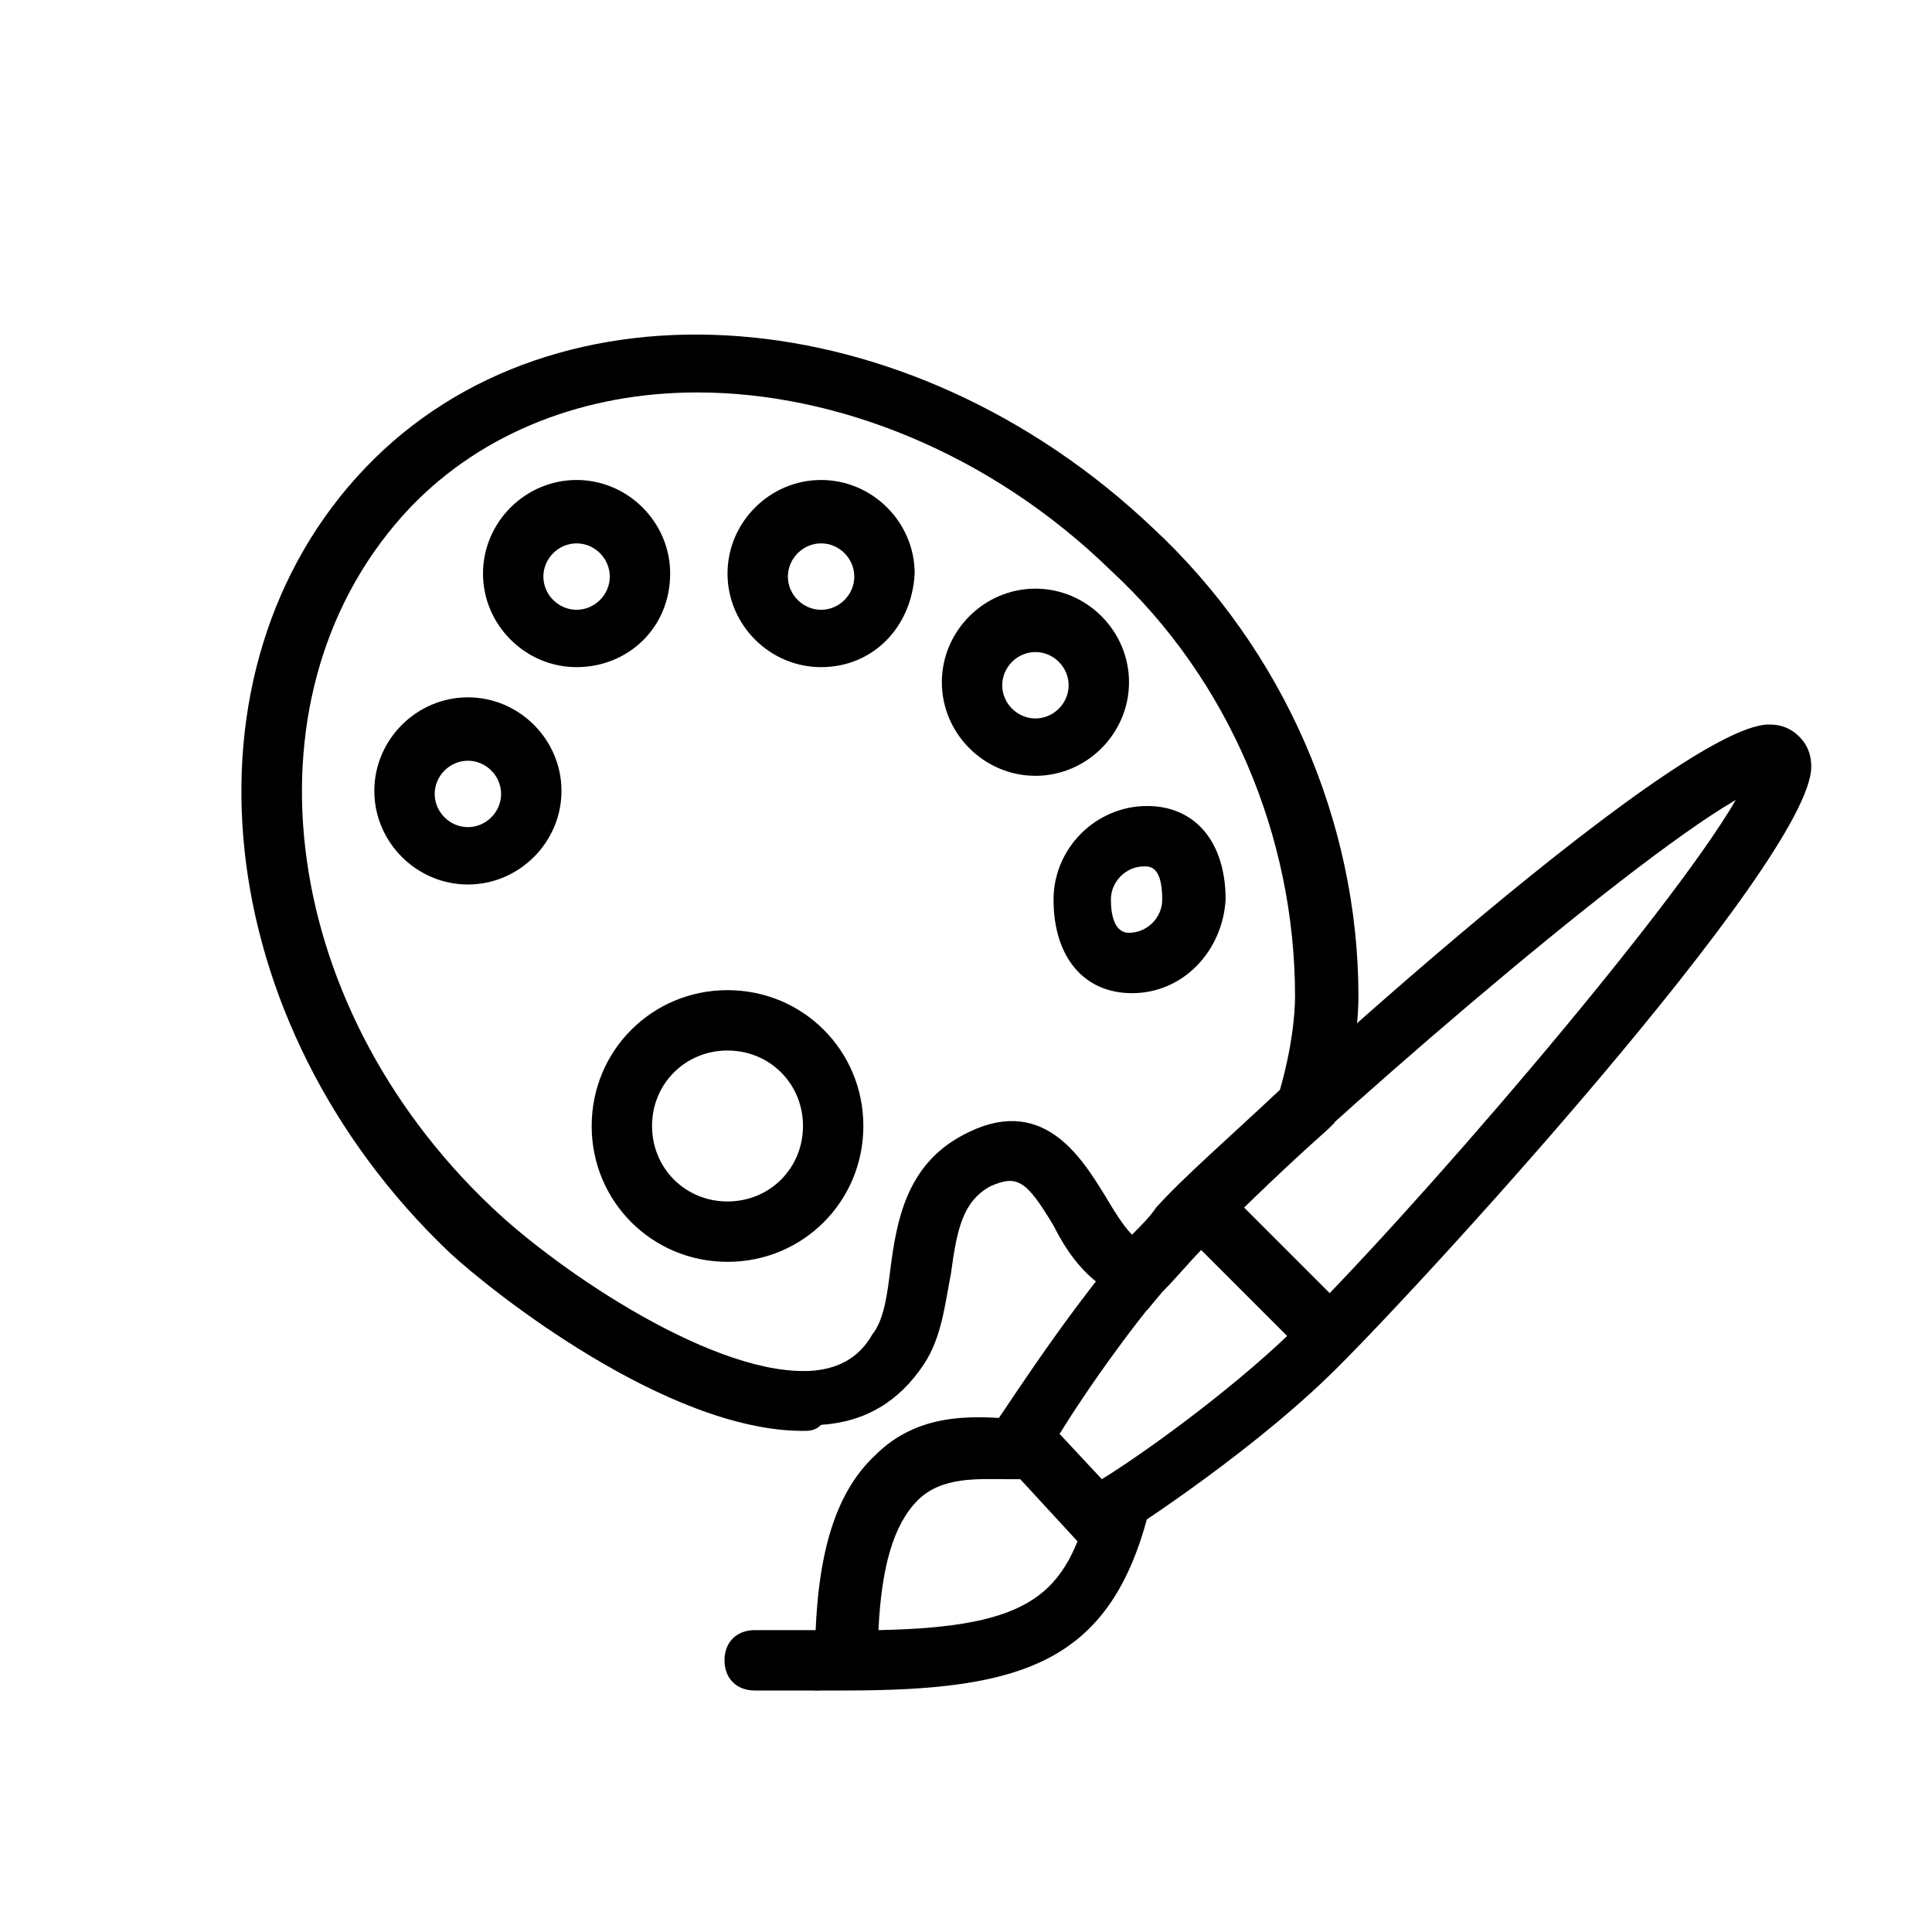 <?xml version="1.0" encoding="utf-8"?>
<!-- Generator: Adobe Illustrator 21.0.2, SVG Export Plug-In . SVG Version: 6.00 Build 0)  -->
<svg version="1.1" id="Ebene_1" xmlns="http://www.w3.org/2000/svg" xmlns:xlink="http://www.w3.org/1999/xlink" x="0px" y="0px"
	 viewBox="0 0 64 64" style="enable-background:new 0 0 64 64;" xml:space="preserve">
<path d="M24.1,41.8c-2.5,0-4.5-2-4.5-4.5s2-4.5,4.5-4.5c2.5,0,4.5,2,4.5,4.5S26.6,41.8,24.1,41.8z M24.1,34.8
	c-1.4,0-2.5,1.1-2.5,2.5s1.1,2.5,2.5,2.5s2.5-1.1,2.5-2.5S25.5,34.8,24.1,34.8z"/>
<path d="M37.5,32.9c-1.6,0-2.6-1.2-2.6-3.1c0-1.7,1.4-3.1,3.1-3.1c1.6,0,2.6,1.2,2.6,3.1C40.5,31.5,39.2,32.9,37.5,32.9z M37.9,28.7
	c-0.6,0-1.1,0.5-1.1,1.1c0,1.1,0.5,1.1,0.6,1.1c0.6,0,1.1-0.5,1.1-1.1C38.5,28.7,38.1,28.7,37.9,28.7z"/>
<path d="M34.3,25.7c-1.7,0-3.1-1.4-3.1-3.1c0-1.7,1.4-3.1,3.1-3.1c1.7,0,3.1,1.4,3.1,3.1C37.4,24.3,36,25.7,34.3,25.7z M34.3,21.6
	c-0.6,0-1.1,0.5-1.1,1.1s0.5,1.1,1.1,1.1c0.6,0,1.1-0.5,1.1-1.1S34.9,21.6,34.3,21.6z"/>
<path d="M27.2,22.1c-1.7,0-3.1-1.4-3.1-3.1c0-1.7,1.4-3.1,3.1-3.1c1.7,0,3.1,1.4,3.1,3.1C30.2,20.8,28.9,22.1,27.2,22.1z M27.2,18
	c-0.6,0-1.1,0.5-1.1,1.1s0.5,1.1,1.1,1.1s1.1-0.5,1.1-1.1S27.8,18,27.2,18z"/>
<path d="M19.1,22.1c-1.7,0-3.1-1.4-3.1-3.1c0-1.7,1.4-3.1,3.1-3.1c1.7,0,3.1,1.4,3.1,3.1C22.2,20.8,20.8,22.1,19.1,22.1z M19.1,18
	c-0.6,0-1.1,0.5-1.1,1.1s0.5,1.1,1.1,1.1s1.1-0.5,1.1-1.1S19.7,18,19.1,18z"/>
<path d="M15.5,29.3c-1.7,0-3.1-1.4-3.1-3.1c0-1.7,1.4-3.1,3.1-3.1c1.7,0,3.1,1.4,3.1,3.1C18.6,27.9,17.2,29.3,15.5,29.3z M15.5,25.2
	c-0.6,0-1.1,0.5-1.1,1.1s0.5,1.1,1.1,1.1s1.1-0.5,1.1-1.1S16.1,25.2,15.5,25.2z"/>
<g>
	<path d="M36.1,51.5l-3.5-3.8l0.4-0.6c0.5-0.7,2.9-4.5,5.4-7.1C41,37.3,55.5,24,58.6,24c0.5,0,0.8,0.2,1,0.4s0.4,0.5,0.4,1
		C60,28.5,46.7,43,44,45.6c-2.9,2.8-7,5.4-7.2,5.5L36.1,51.5z M35.1,47.5l1.4,1.5c1.3-0.8,4.1-2.8,6.2-4.8
		c3.9-3.8,12.6-13.9,14.8-17.7c-3.8,2.2-13.8,10.9-17.7,14.8C37.8,43.4,35.9,46.2,35.1,47.5z"/>
	<path d="M28,56h-1v-1c0-3.3,0.6-5.5,2-6.8c1.4-1.4,3.2-1.3,4.5-1.2c0.2,0,0.4,0,0.6,0v2c-0.2,0-0.4,0-0.7,0c-1,0-2.2-0.1-3,0.7
		c-0.8,0.8-1.2,2.2-1.3,4.3c5.1-0.1,6.2-1.2,7-4.2l1.9,0.5C36.7,55.1,33.8,56,28,56z"/>
	<rect x="40.9" y="39.6" transform="matrix(0.707 -0.707 0.707 0.707 -17.487 41.963)" width="2" height="5"/>
</g>
<path d="M26.6,47.4c-4.5,0-10.3-4.6-11.7-5.9c-8-7.6-9.2-19.3-2.8-26c6.3-6.6,18-5.7,26.1,2C42.5,21.5,45,27.2,45,33
	c0,1-0.2,2.5-0.7,3.9l-0.1,0.3L44,37.4c-1.8,1.6-3.3,3.1-4.2,4c-0.4,0.4-0.8,0.9-1.3,1.4L38,43.4l-0.7-0.3c-0.3-0.1-0.6-0.3-0.8-0.5
	l0,0c-0.7-0.5-1.2-1.2-1.6-2c-0.9-1.5-1.2-1.7-2.1-1.3c-0.9,0.5-1.1,1.4-1.3,2.9c-0.2,1-0.3,2.1-0.9,3c-0.8,1.2-1.9,1.9-3.4,2
	C27,47.4,26.8,47.4,26.6,47.4z M23.1,13c-3.7,0-7.1,1.3-9.5,3.8c-5.7,6-4.5,16.4,2.7,23.2c2.2,2.1,7.5,5.7,10.7,5.4
	c0.9-0.1,1.5-0.5,1.9-1.2c0.4-0.5,0.5-1.4,0.6-2.2c0.2-1.5,0.5-3.4,2.4-4.4c2.6-1.4,3.9,0.7,4.7,2c0.3,0.5,0.6,1,0.9,1.3
	c0.3-0.3,0.6-0.6,0.8-0.9c0.9-1,2.4-2.3,4.1-3.9c0.4-1.4,0.5-2.5,0.5-3.1c0-5.3-2.2-10.5-6.1-14.1C32.8,15,27.7,13,23.1,13z"/>
<path d="M27,56h-2c-0.6,0-1-0.4-1-1s0.4-1,1-1h2c0.6,0,1,0.4,1,1S27.6,56,27,56z"/>
</svg>
